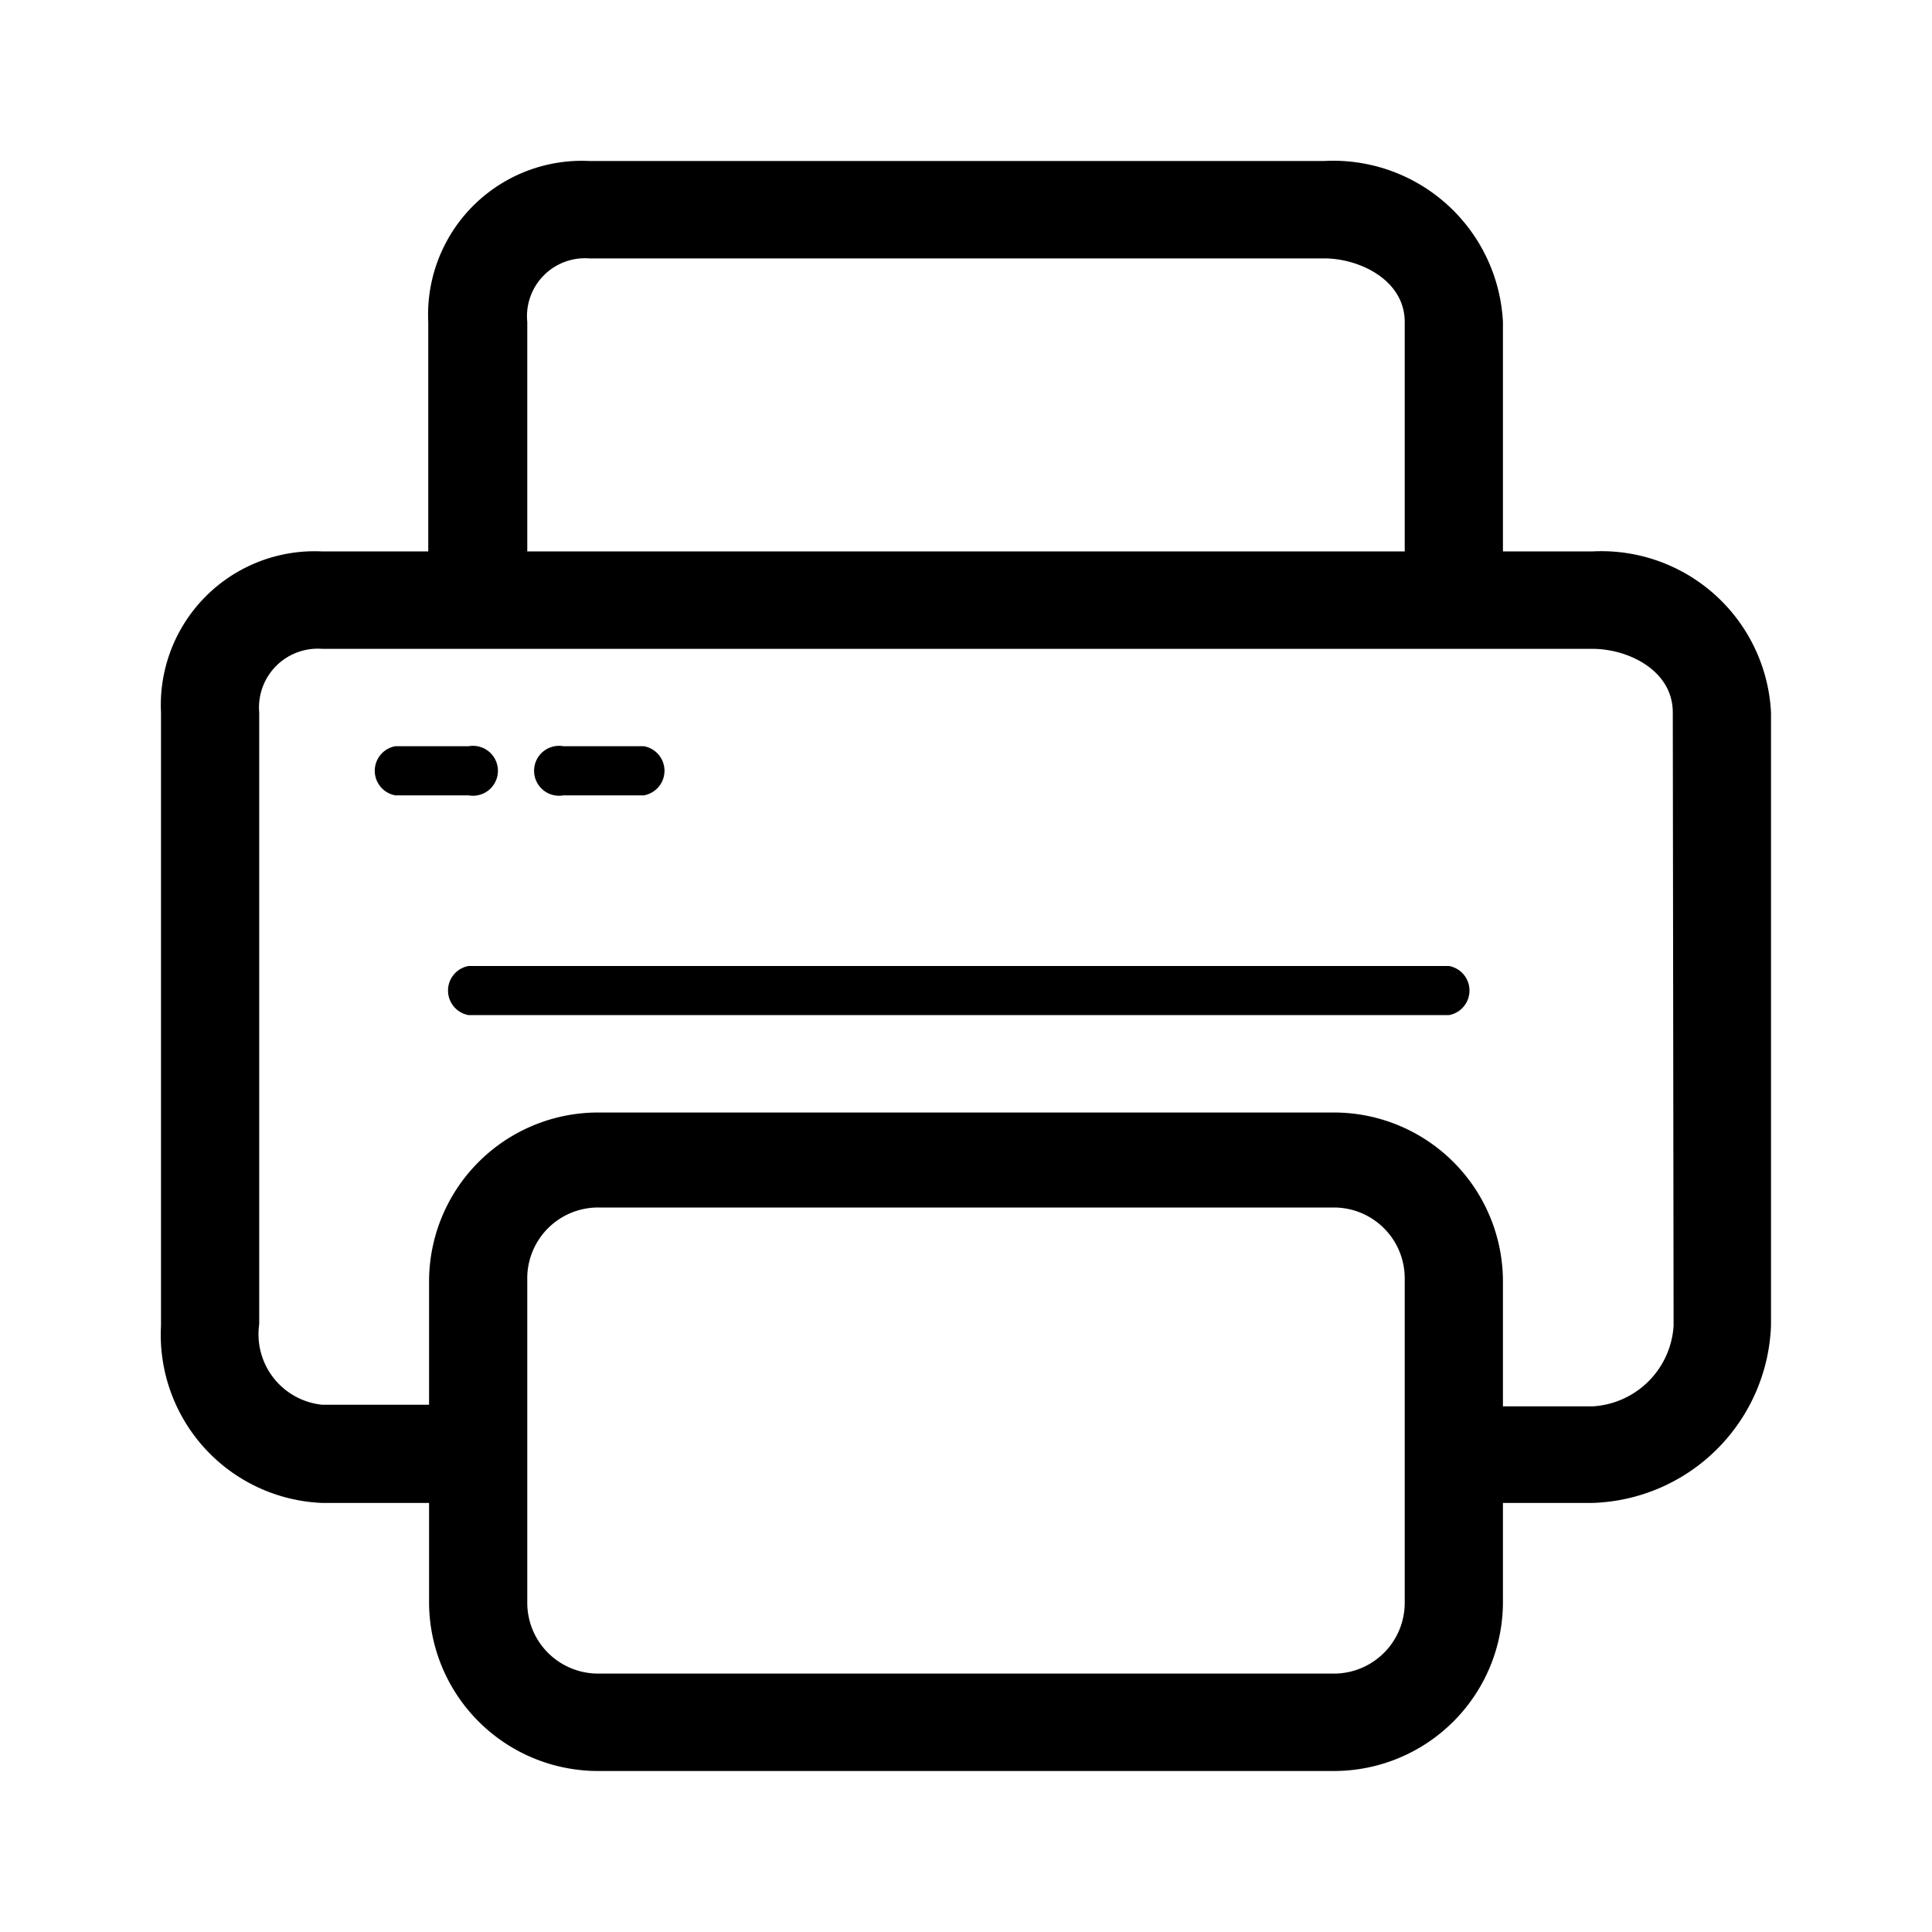 <?xml version="1.0" standalone="no"?><!DOCTYPE svg PUBLIC "-//W3C//DTD SVG 1.1//EN" "http://www.w3.org/Graphics/SVG/1.1/DTD/svg11.dtd"><svg t="1561617712261" class="icon" viewBox="0 0 1024 1024" version="1.1" xmlns="http://www.w3.org/2000/svg" p-id="2386" xmlns:xlink="http://www.w3.org/1999/xlink" width="128" height="128"><defs><style type="text/css"></style></defs><path d="M843.947 292.267h-47.36v-121.6a90.027 90.027 0 0 0-94.72-85.334H312.32a81.493 81.493 0 0 0-85.333 85.334v121.6h-56.32A81.493 81.493 0 0 0 85.333 377.6v325.12a89.173 89.173 0 0 0 85.334 93.867h56.746v52.48a89.6 89.6 0 0 0 89.6 89.6h389.974a89.6 89.6 0 0 0 89.6-89.6v-52.48h47.36a97.707 97.707 0 0 0 94.72-93.867V377.6a90.027 90.027 0 0 0-94.72-85.333z m-564.48-121.6a30.72 30.72 0 0 1 32.853-33.707h389.547c18.773 0 42.666 11.52 42.666 33.707v121.6H279.467z m465.066 678.4a37.547 37.547 0 0 1-37.546 37.973H317.013a37.547 37.547 0 0 1-37.546-37.973V678.4a37.547 37.547 0 0 1 37.546-38.4h389.974a37.547 37.547 0 0 1 37.546 37.973zM887.04 702.72a45.653 45.653 0 0 1-42.667 42.667h-47.786v-66.134a89.6 89.6 0 0 0-89.6-89.6H317.013a89.6 89.6 0 0 0-89.6 89.6v65.28h-56.746a37.547 37.547 0 0 1-33.28-42.666V377.6a31.147 31.147 0 0 1 33.28-33.707h673.28c19.2 0 42.666 11.52 42.666 33.707z m-640-281.173h-37.547a13.227 13.227 0 0 1 0-26.027h38.827a13.227 13.227 0 1 1 0 26.027z m94.293 0h-42.666a13.227 13.227 0 1 1 0-26.027h42.666a13.227 13.227 0 0 1 0 26.027zM768 538.027H248.32a13.227 13.227 0 0 1 0-26.027H768a13.227 13.227 0 0 1 0 26.027z" p-id="2387"></path></svg>